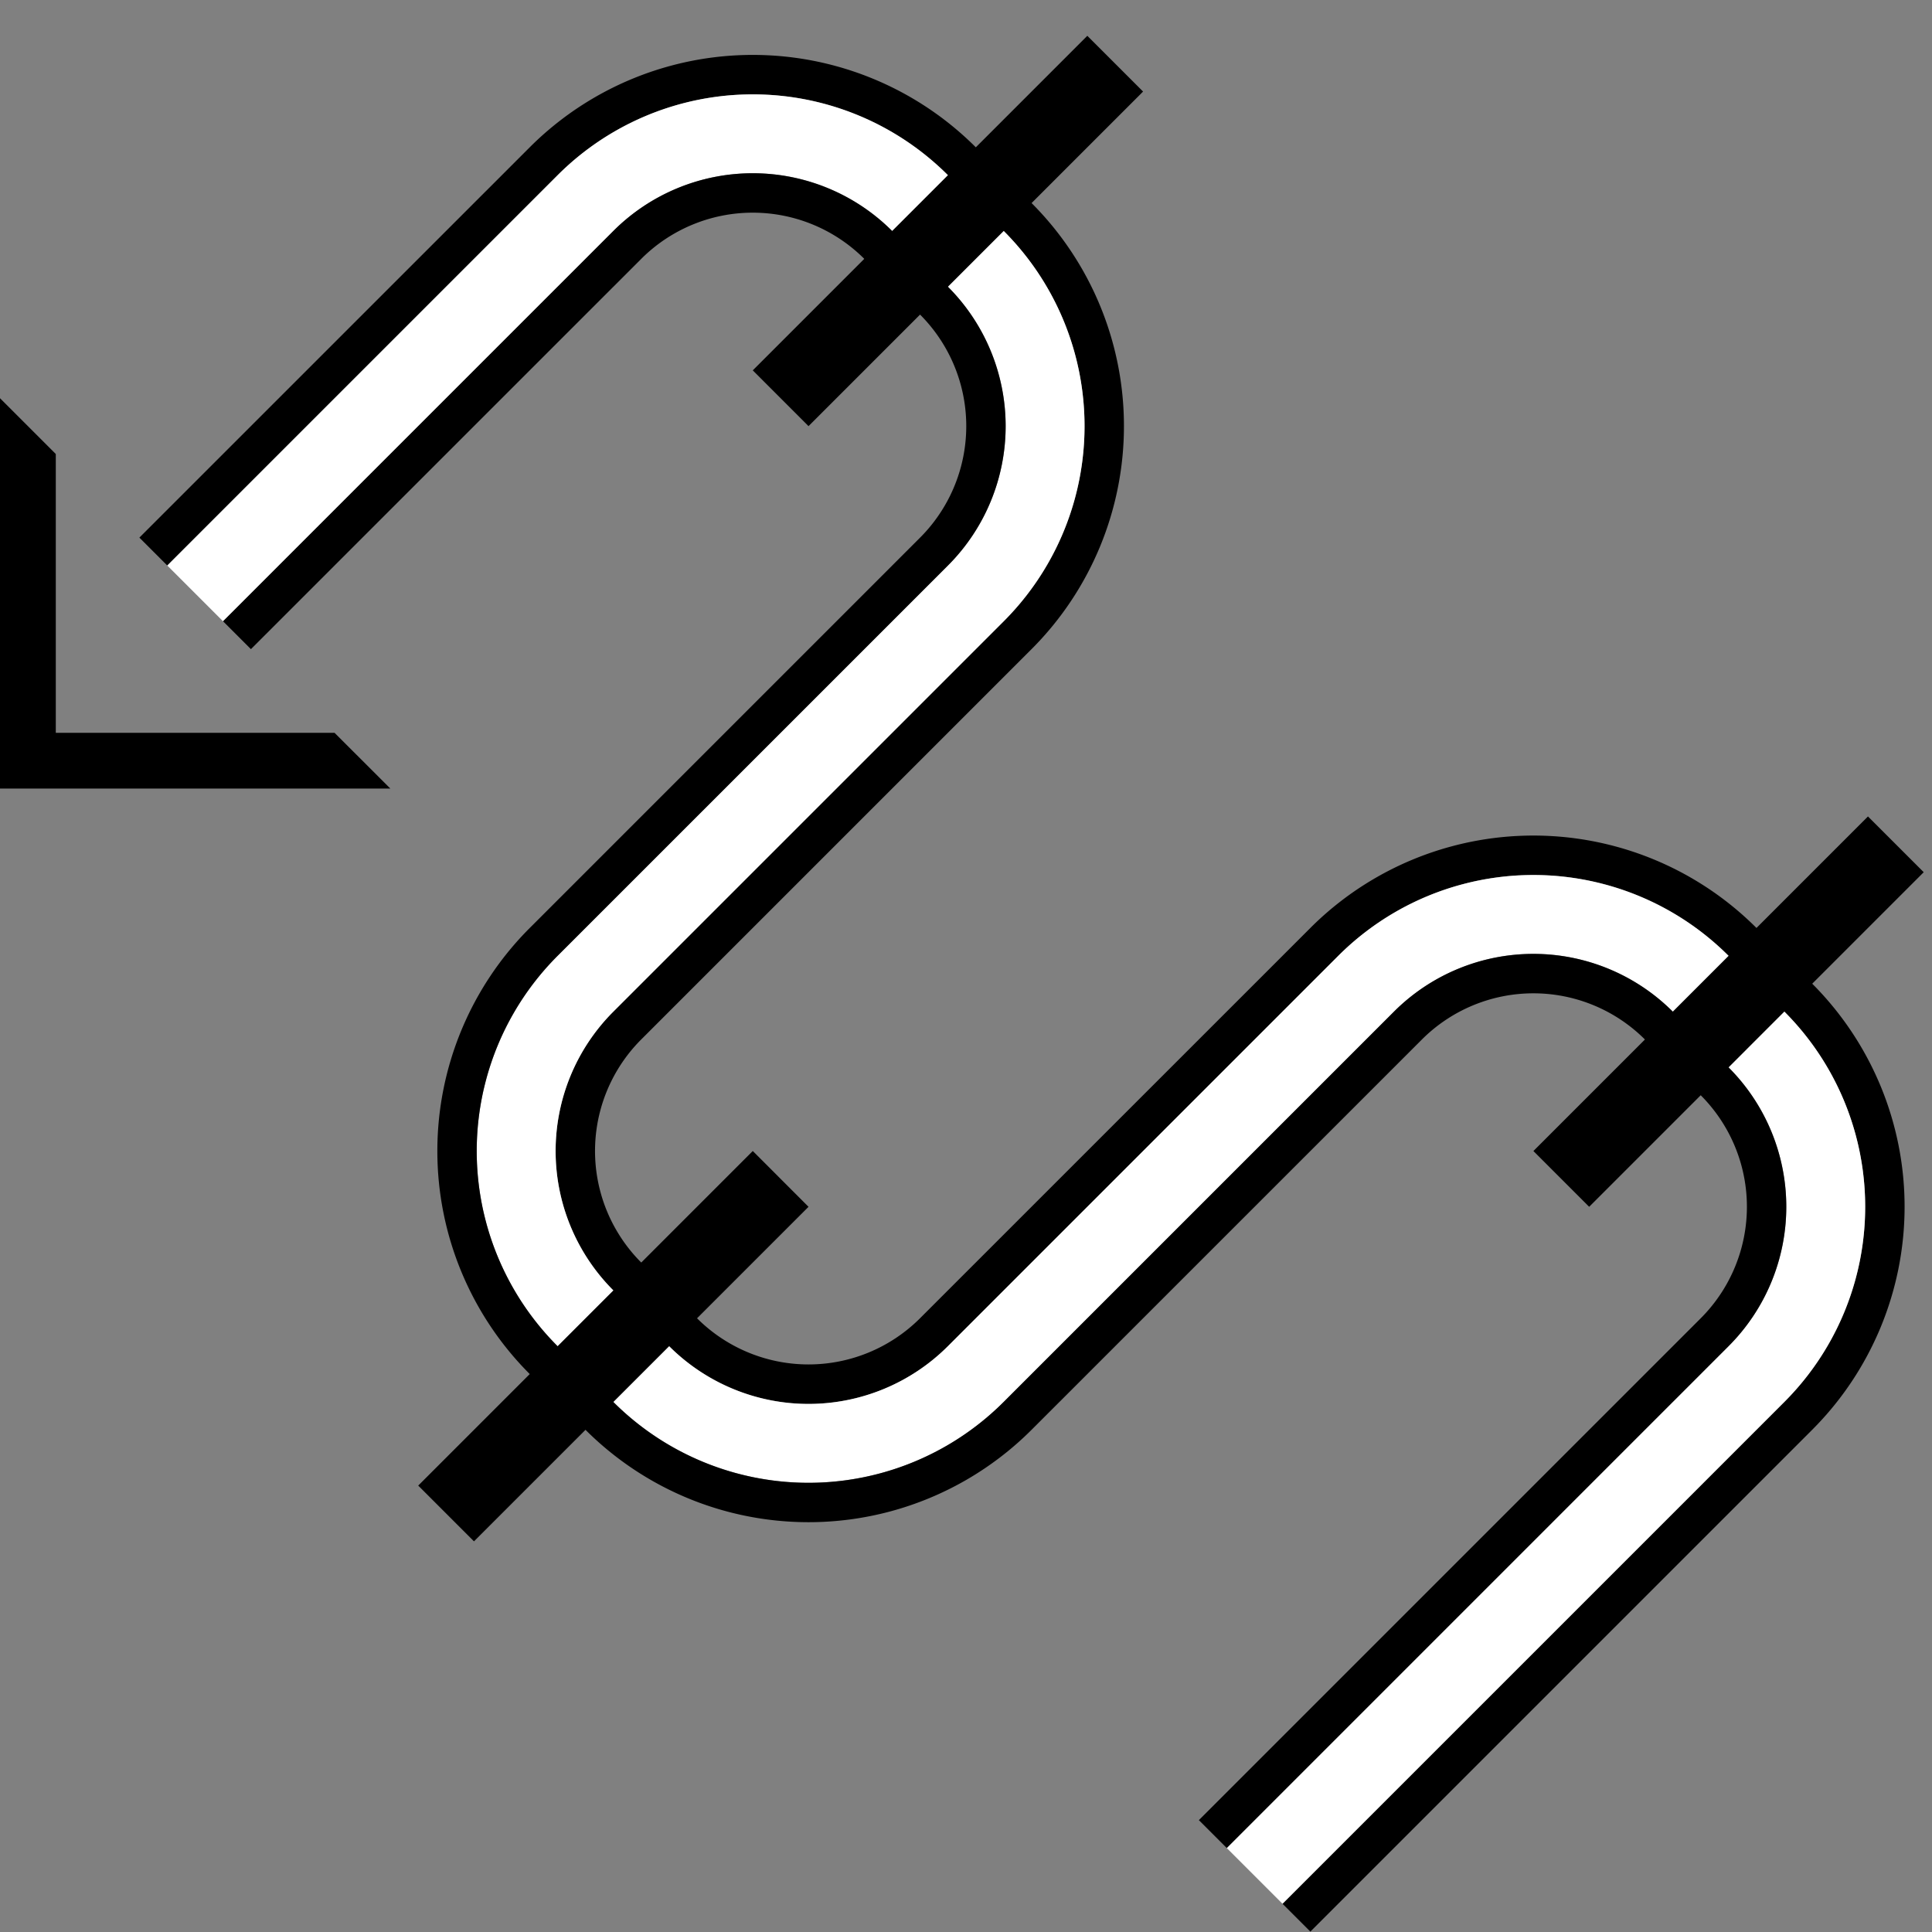 <svg xmlns="http://www.w3.org/2000/svg" version="1.0" width="49" height="49"><rect width="100%" height="100%" fill="#808080" stroke="none"/><path d="M0 10.1V20h9.9l-1.415-1.414h-7.07v-7.071L0 10.1z"/><path d="M3.536 13.636l.707.707 9.9-9.9a7 7 0 0 1 9.899 0l1.414 1.415a7 7 0 0 1 0 9.9l-9.9 9.899a5 5 0 0 0 0 7.07l1.415 1.415a5 5 0 0 0 7.07 0l9.9-9.9a7 7 0 0 1 9.9 0l1.414 1.415a7 7 0 0 1 0 9.9L32.527 48.283l.707.707 12.728-12.728a8 8 0 0 0 0-11.313l-1.414-1.414a8 8 0 0 0-11.314 0l-9.9 9.899a4 4 0 0 1-5.656 0l-1.415-1.414a4 4 0 0 1 0-5.657l9.9-9.9a8 8 0 0 0 0-11.313l-1.414-1.414a8 8 0 0 0-11.314 0l-9.9 9.899z"/><path d="M4.243 14.343l1.414 1.414 9.9-9.9a5 5 0 0 1 7.07 0l1.415 1.415a5 5 0 0 1 0 7.071l-9.9 9.9a7 7 0 0 0 0 9.9l1.414 1.413a7 7 0 0 0 9.9 0l9.9-9.9a5 5 0 0 1 7.07 0l1.415 1.415a5 5 0 0 1 0 7.071L31.113 46.87l1.414 1.414 12.728-12.728a7 7 0 0 0 0-9.9l-1.414-1.413a7 7 0 0 0-9.9 0l-9.9 9.9a5 5 0 0 1-7.07 0l-1.415-1.415a5 5 0 0 1 0-7.071l9.9-9.9a7 7 0 0 0 0-9.9l-1.414-1.413a7 7 0 0 0-9.9 0l-9.9 9.9z" fill="#fff"/><path d="M5.657 15.757l.707.707 9.9-9.899a4 4 0 0 1 5.656 0l1.415 1.414a4 4 0 0 1 0 5.657l-9.9 9.9a8 8 0 0 0 0 11.313l1.414 1.414a8 8 0 0 0 11.314 0l9.9-9.899a4 4 0 0 1 5.656 0l1.415 1.414a4 4 0 0 1 0 5.657L30.406 46.163l.707.707L43.84 34.142a5 5 0 0 0 0-7.07l-1.415-1.415a5 5 0 0 0-7.07 0l-9.9 9.9a7 7 0 0 1-9.9 0l-1.414-1.415a7 7 0 0 1 0-9.9l9.9-9.899a5 5 0 0 0 0-7.07l-1.415-1.415a5 5 0 0 0-7.07 0l-9.9 9.9z"/><path d="M38.89 29.192l1.415 1.415 8.485-8.486-1.414-1.414-8.485 8.485zM19.092 9.393l1.414 1.415 8.485-8.486L27.577.908l-8.485 8.485zM10.607 37.678l1.414 1.414 8.485-8.485-1.414-1.415-8.485 8.486z"/></svg>